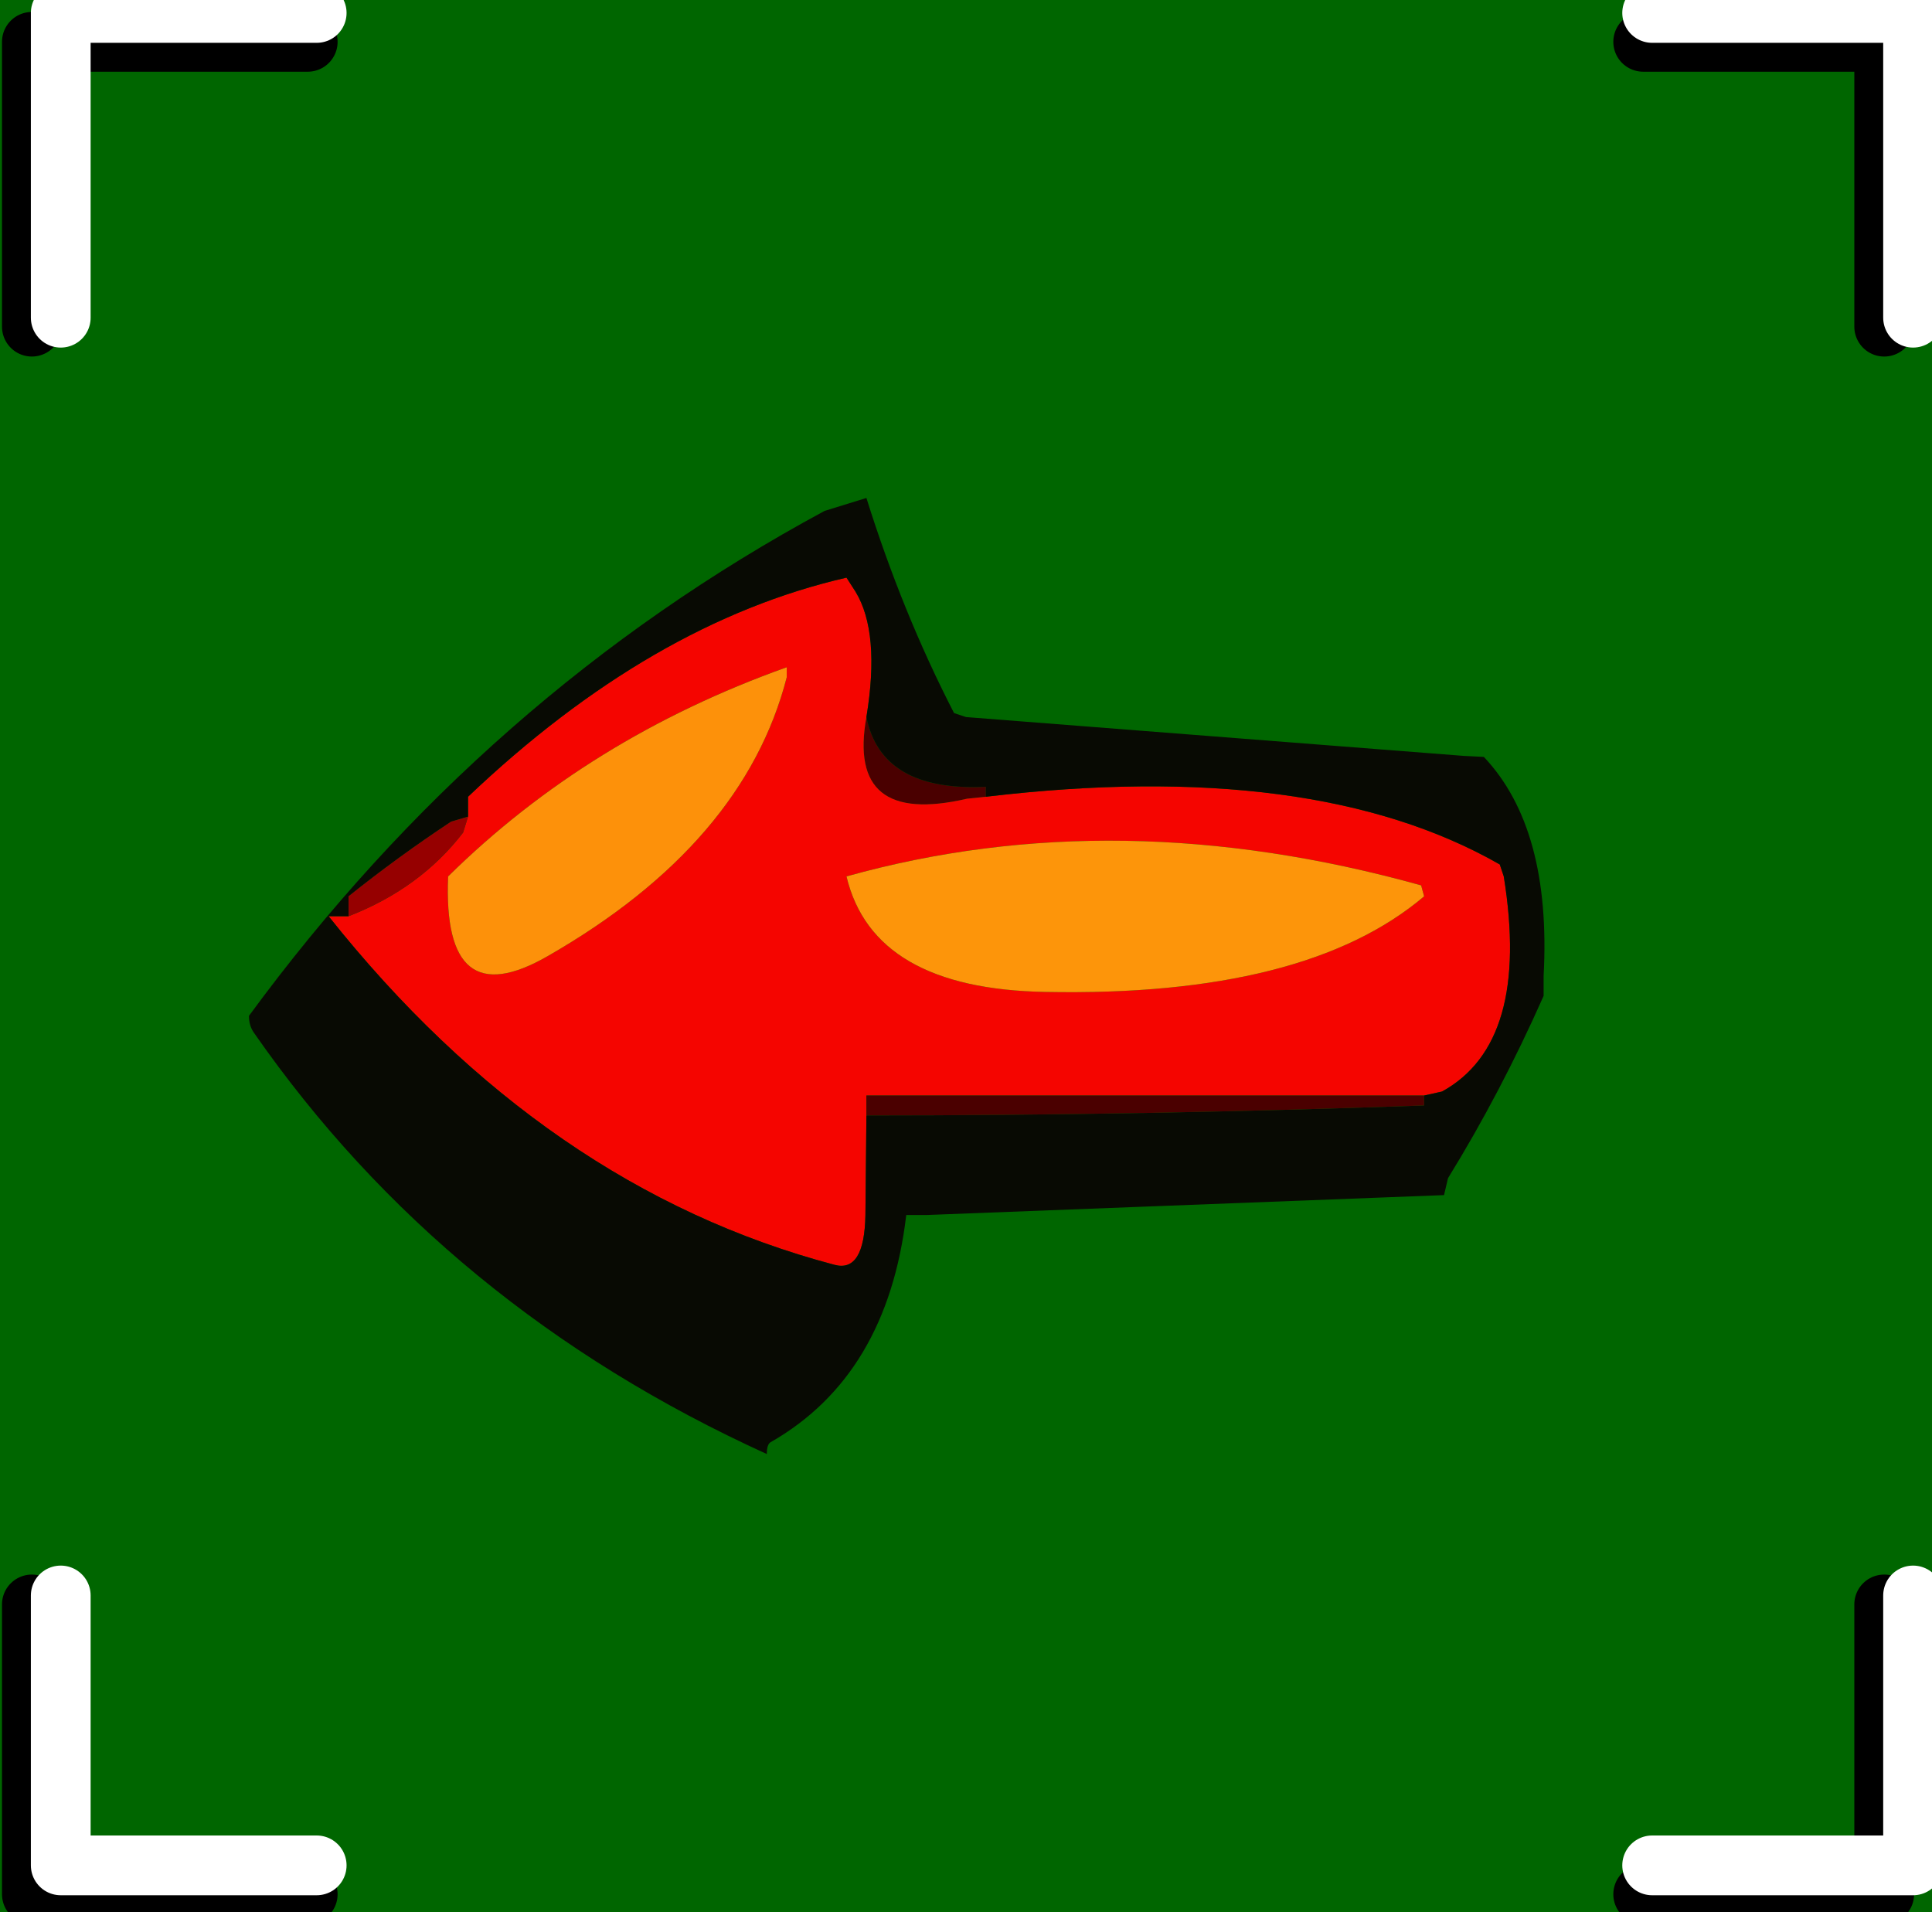 <svg width="97" height="96" viewBox="0 -96 97 96"><g><defs></defs></g><rect x="0" y="-96" width="97" height="96" fill="#006600"></rect><g id="0"><defs></defs><g><g type="shape" id="0:2:84"><defs></defs><g transform="matrix(1,0,0,1,0,0)"><path d="M48.55,-55.9Q42.5 -54.5 43.5 -60Q44.25 -56.25 49.5 -56.5L49.5 -56L48.55 -55.9" fill="rgb(74,0,0)" fill-opacity="1"></path><path d="M43.5,-40L43.45 -35Q43.4 -32.1 41.9 -32.5Q27.35 -36.35 16.5 -50L17.5 -50Q21.1 -51.4 23.25 -54.2L23.5 -55L23.5 -56Q32.7 -64.75 42.5 -67L42.95 -66.3Q44.2 -64.25 43.5 -60Q42.5 -54.5 48.55 -55.9L49.5 -56Q65.95 -57.95 75.3 -52.6L75.5 -52Q76.85 -43.65 72.4 -41.2L71.5 -41L70.5 -41L43.5 -41L43.5 -40M71.35,-51.55Q56.1 -55.8 42.5 -52Q43.85 -46.35 52.5 -46.2Q65.55 -45.95 71.5 -51L71.35 -51.55M22.5,-52Q22.2 -44.95 27.5 -48Q37.35 -53.65 39.5 -62L39.5 -62.5Q29.55 -58.95 22.5 -52" fill="rgb(245,5,0)" fill-opacity="1"></path><path d="M22.65,-54.75Q20 -53 17.5 -51L17.5 -50L16.5 -50Q27.35 -36.35 41.9 -32.5Q43.4 -32.1 43.45 -35L43.5 -40Q57.5 -40 71.5 -40.5L71.5 -41L72.4 -41.2Q76.85 -43.65 75.5 -52L75.3 -52.6Q65.95 -57.95 49.5 -56L49.5 -56.5Q44.25 -56.25 43.5 -60Q44.2 -64.25 42.95 -66.3L42.5 -67Q32.7 -64.75 23.5 -56L23.5 -55L22.65 -54.75M43.5,-71Q45.3 -65.25 47.9 -60.2L48.5 -60L73.5 -58.05L74.5 -58Q77.9 -54.4 77.5 -47L77.5 -46Q75.35 -41.15 72.7 -36.85L72.5 -36L46.5 -35L45.5 -35Q44.55 -26.95 38.7 -23.6Q38.5 -23.5 38.5 -23Q22.35 -30.35 12.75 -44.15Q12.5 -44.5 12.5 -45Q24.35 -61.15 41.4 -70.35L43.5 -71" fill="rgb(8,10,3)" fill-opacity="1"></path><path d="M71.5,-51Q65.55 -45.95 52.5 -46.2Q43.85 -46.35 42.5 -52Q56.1 -55.8 71.35 -51.55L71.5 -51" fill="rgb(253,149,10)" fill-opacity="1"></path><path d="M43.5,-41L70.5 -41L71.5 -41L71.5 -40.5Q57.5 -40 43.5 -40L43.5 -41" fill="rgb(75,0,0)" fill-opacity="1"></path><path d="M17.5,-50L17.5 -51Q20 -53 22.65 -54.75L23.5 -55L23.25 -54.2Q21.1 -51.4 17.5 -50" fill="rgb(150,0,0)" fill-opacity="1"></path><path d="M39.5,-62.5L39.5 -62Q37.35 -53.65 27.5 -48Q22.2 -44.95 22.5 -52Q29.55 -58.95 39.5 -62.5" fill="rgb(253,145,10)" fill-opacity="1"></path><path d="M3.05,-93.9L1.6 -93.9L1.6 -79.6M3.05,-93.9L15.45 -93.9M15.45,-0.9L1.6 -0.9L1.6 -15.45M82.5,-93.9L94.6 -93.9L94.6 -79.6M94.6,-15.45L94.6 -2.35L94.6 -0.9L82.5 -0.9" stroke="rgb(0,0,0)" stroke-linecap="round" stroke-linejoin="round" stroke-miterlimit="3" stroke-width="3" fill="none"></path><path d="M3.05,-80.05L3.05 -93.9L3.05 -95.35L15.9 -95.35M15.9,-2.35L3.05 -2.35L3.05 -15.9M82.95,-95.35L96.05 -95.35L96.05 -80.05M94.6,-2.35L82.95 -2.35M94.6,-2.35L96.05 -2.35L96.05 -15.9" stroke="rgb(255,255,255)" stroke-linecap="round" stroke-linejoin="round" stroke-miterlimit="3" stroke-width="3" fill="none"></path></g></g></g></g></svg>